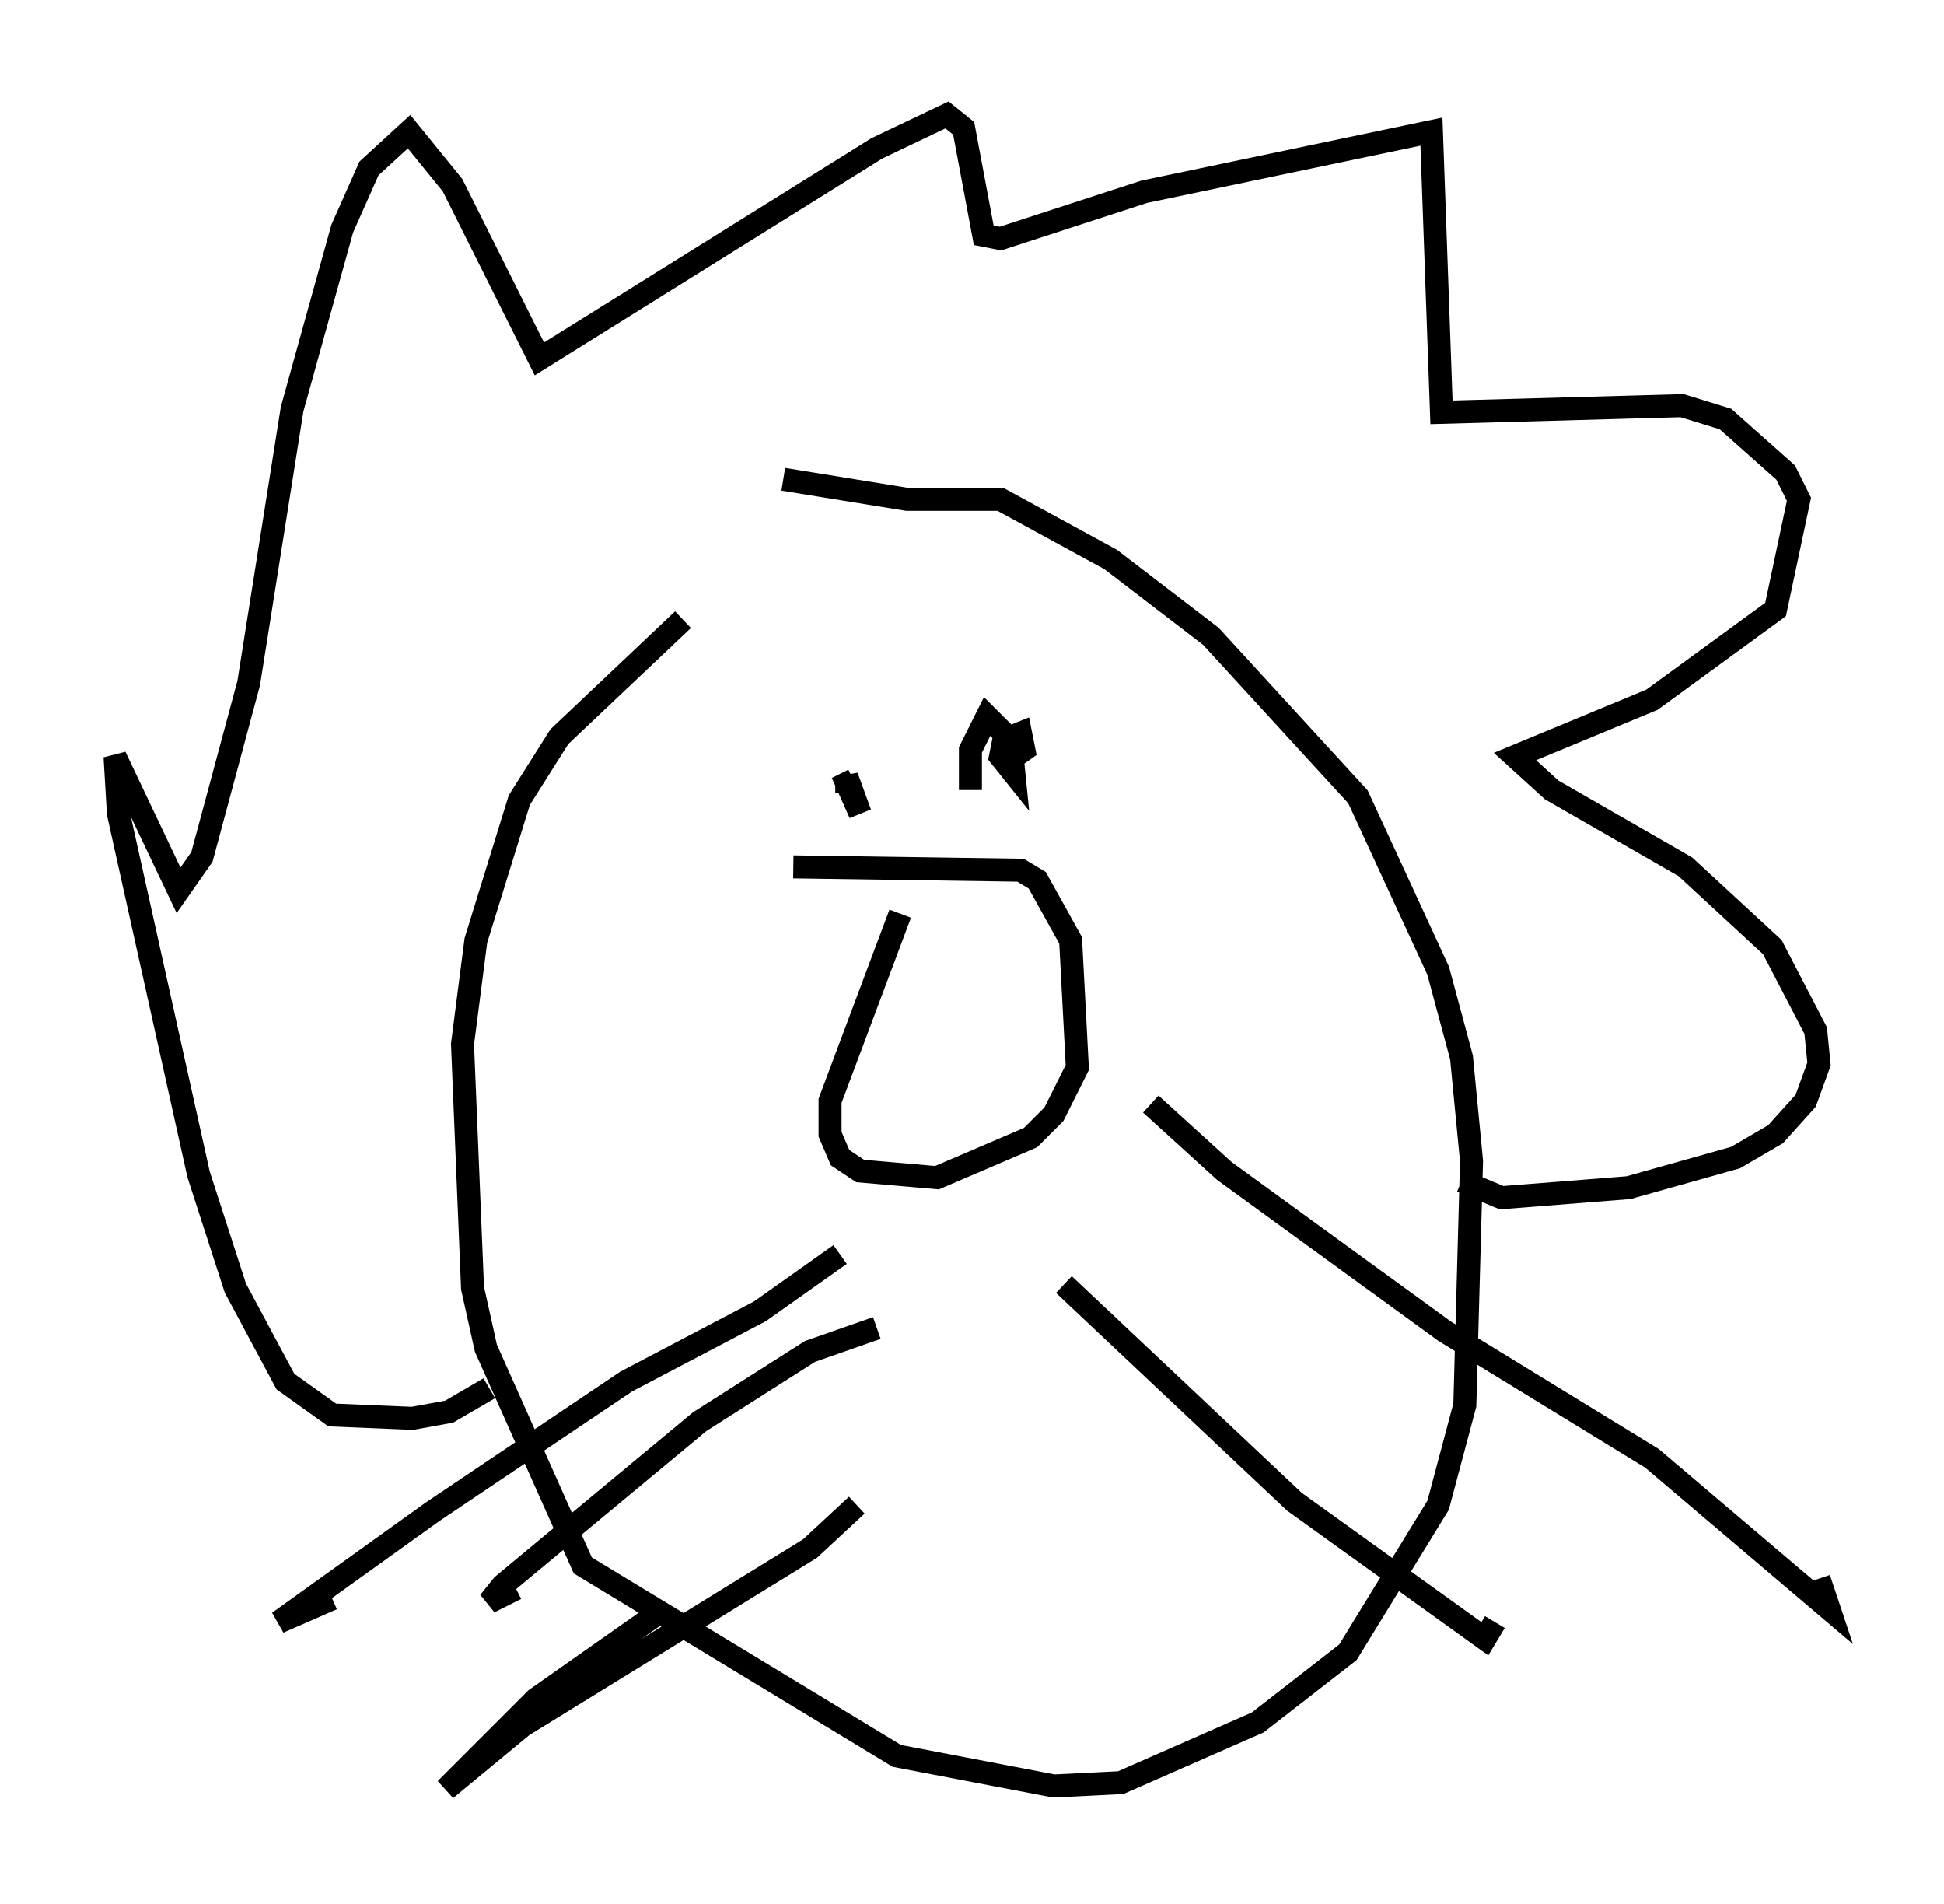 <?xml version="1.0" encoding="utf-8" ?>
<svg baseProfile="full" height="82.771" version="1.1" width="84.514" xmlns="http://www.w3.org/2000/svg" xmlns:ev="http://www.w3.org/2001/xml-events" xmlns:xlink="http://www.w3.org/1999/xlink"><defs /><rect fill="white" height="82.771" width="84.514" x="0" y="0" /><path d="M36.084, 24.318 m-6.391, 2.615 l-5.374, 5.084 -1.743, 2.76 l-1.888, 6.101 -0.581, 4.503 l0.436, 10.603 0.581, 2.615 l4.212, 9.441 13.654, 8.279 l6.827, 1.307 2.905, -0.145 l5.955, -2.615 3.922, -3.05 l3.922, -6.391 1.162, -4.358 l0.291, -10.603 -0.436, -4.503 l-1.017, -3.777 -3.486, -7.553 l-6.391, -6.972 -4.358, -3.341 l-4.793, -2.615 -4.067, 0.0 l-5.374, -0.872 m-12.782, 39.508 l-1.743, 1.017 -1.598, 0.291 l-3.486, -0.145 -2.034, -1.453 l-2.179, -4.067 -1.598, -4.939 l-3.486, -15.687 -0.145, -2.469 l2.76, 5.81 1.017, -1.453 l2.034, -7.553 1.888, -11.911 l2.179, -7.844 1.162, -2.615 l1.743, -1.598 1.888, 2.324 l3.777, 7.553 14.67, -9.151 l3.05, -1.453 0.726, 0.581 l0.872, 4.648 0.726, 0.145 l6.246, -2.034 12.492, -2.615 l0.436, 12.201 10.458, -0.291 l1.888, 0.581 2.615, 2.324 l0.581, 1.162 -1.017, 4.793 l-5.374, 3.922 -5.955, 2.469 l1.598, 1.453 5.81, 3.341 l3.777, 3.486 1.888, 3.631 l0.145, 1.453 -0.581, 1.598 l-1.307, 1.453 -1.743, 1.017 l-4.648, 1.307 -5.52, 0.436 l-1.743, -0.726 m-26.726, -16.849 l0.0, -0.726 0.581, 1.598 l-0.581, -1.307 0.291, -0.145 m5.084, 0.436 l0.0, -1.743 0.726, -1.453 l1.017, 1.017 0.145, 1.453 l-0.581, -0.726 0.145, -0.726 l0.726, -0.291 0.145, 0.726 l-1.017, 0.726 m-4.358, 6.391 l-3.05, 8.134 0.0, 1.453 l0.436, 1.017 0.872, 0.581 l3.341, 0.291 4.067, -1.743 l1.017, -1.017 1.017, -2.034 l-0.291, -5.52 -1.453, -2.615 l-0.726, -0.436 -9.877, -0.145 m2.034, 16.849 l-3.486, 2.469 -5.81, 3.05 l-8.425, 5.665 -6.682, 4.793 l2.324, -1.017 m23.676, -11.765 l-2.905, 1.017 -4.793, 3.05 l-8.57, 7.117 -0.581, 0.726 l1.162, -0.581 m14.816, -3.631 l-2.034, 1.888 -12.492, 7.698 l-3.341, 2.76 3.922, -3.922 l5.374, -3.777 m17.575, -14.235 l10.022, 9.441 8.279, 5.955 l0.436, -0.726 m-14.961, -22.514 l3.196, 2.905 9.587, 6.972 l9.006, 5.52 7.698, 6.536 l-0.436, -1.307 " fill="none" stroke="black" stroke-width="1" /></svg>